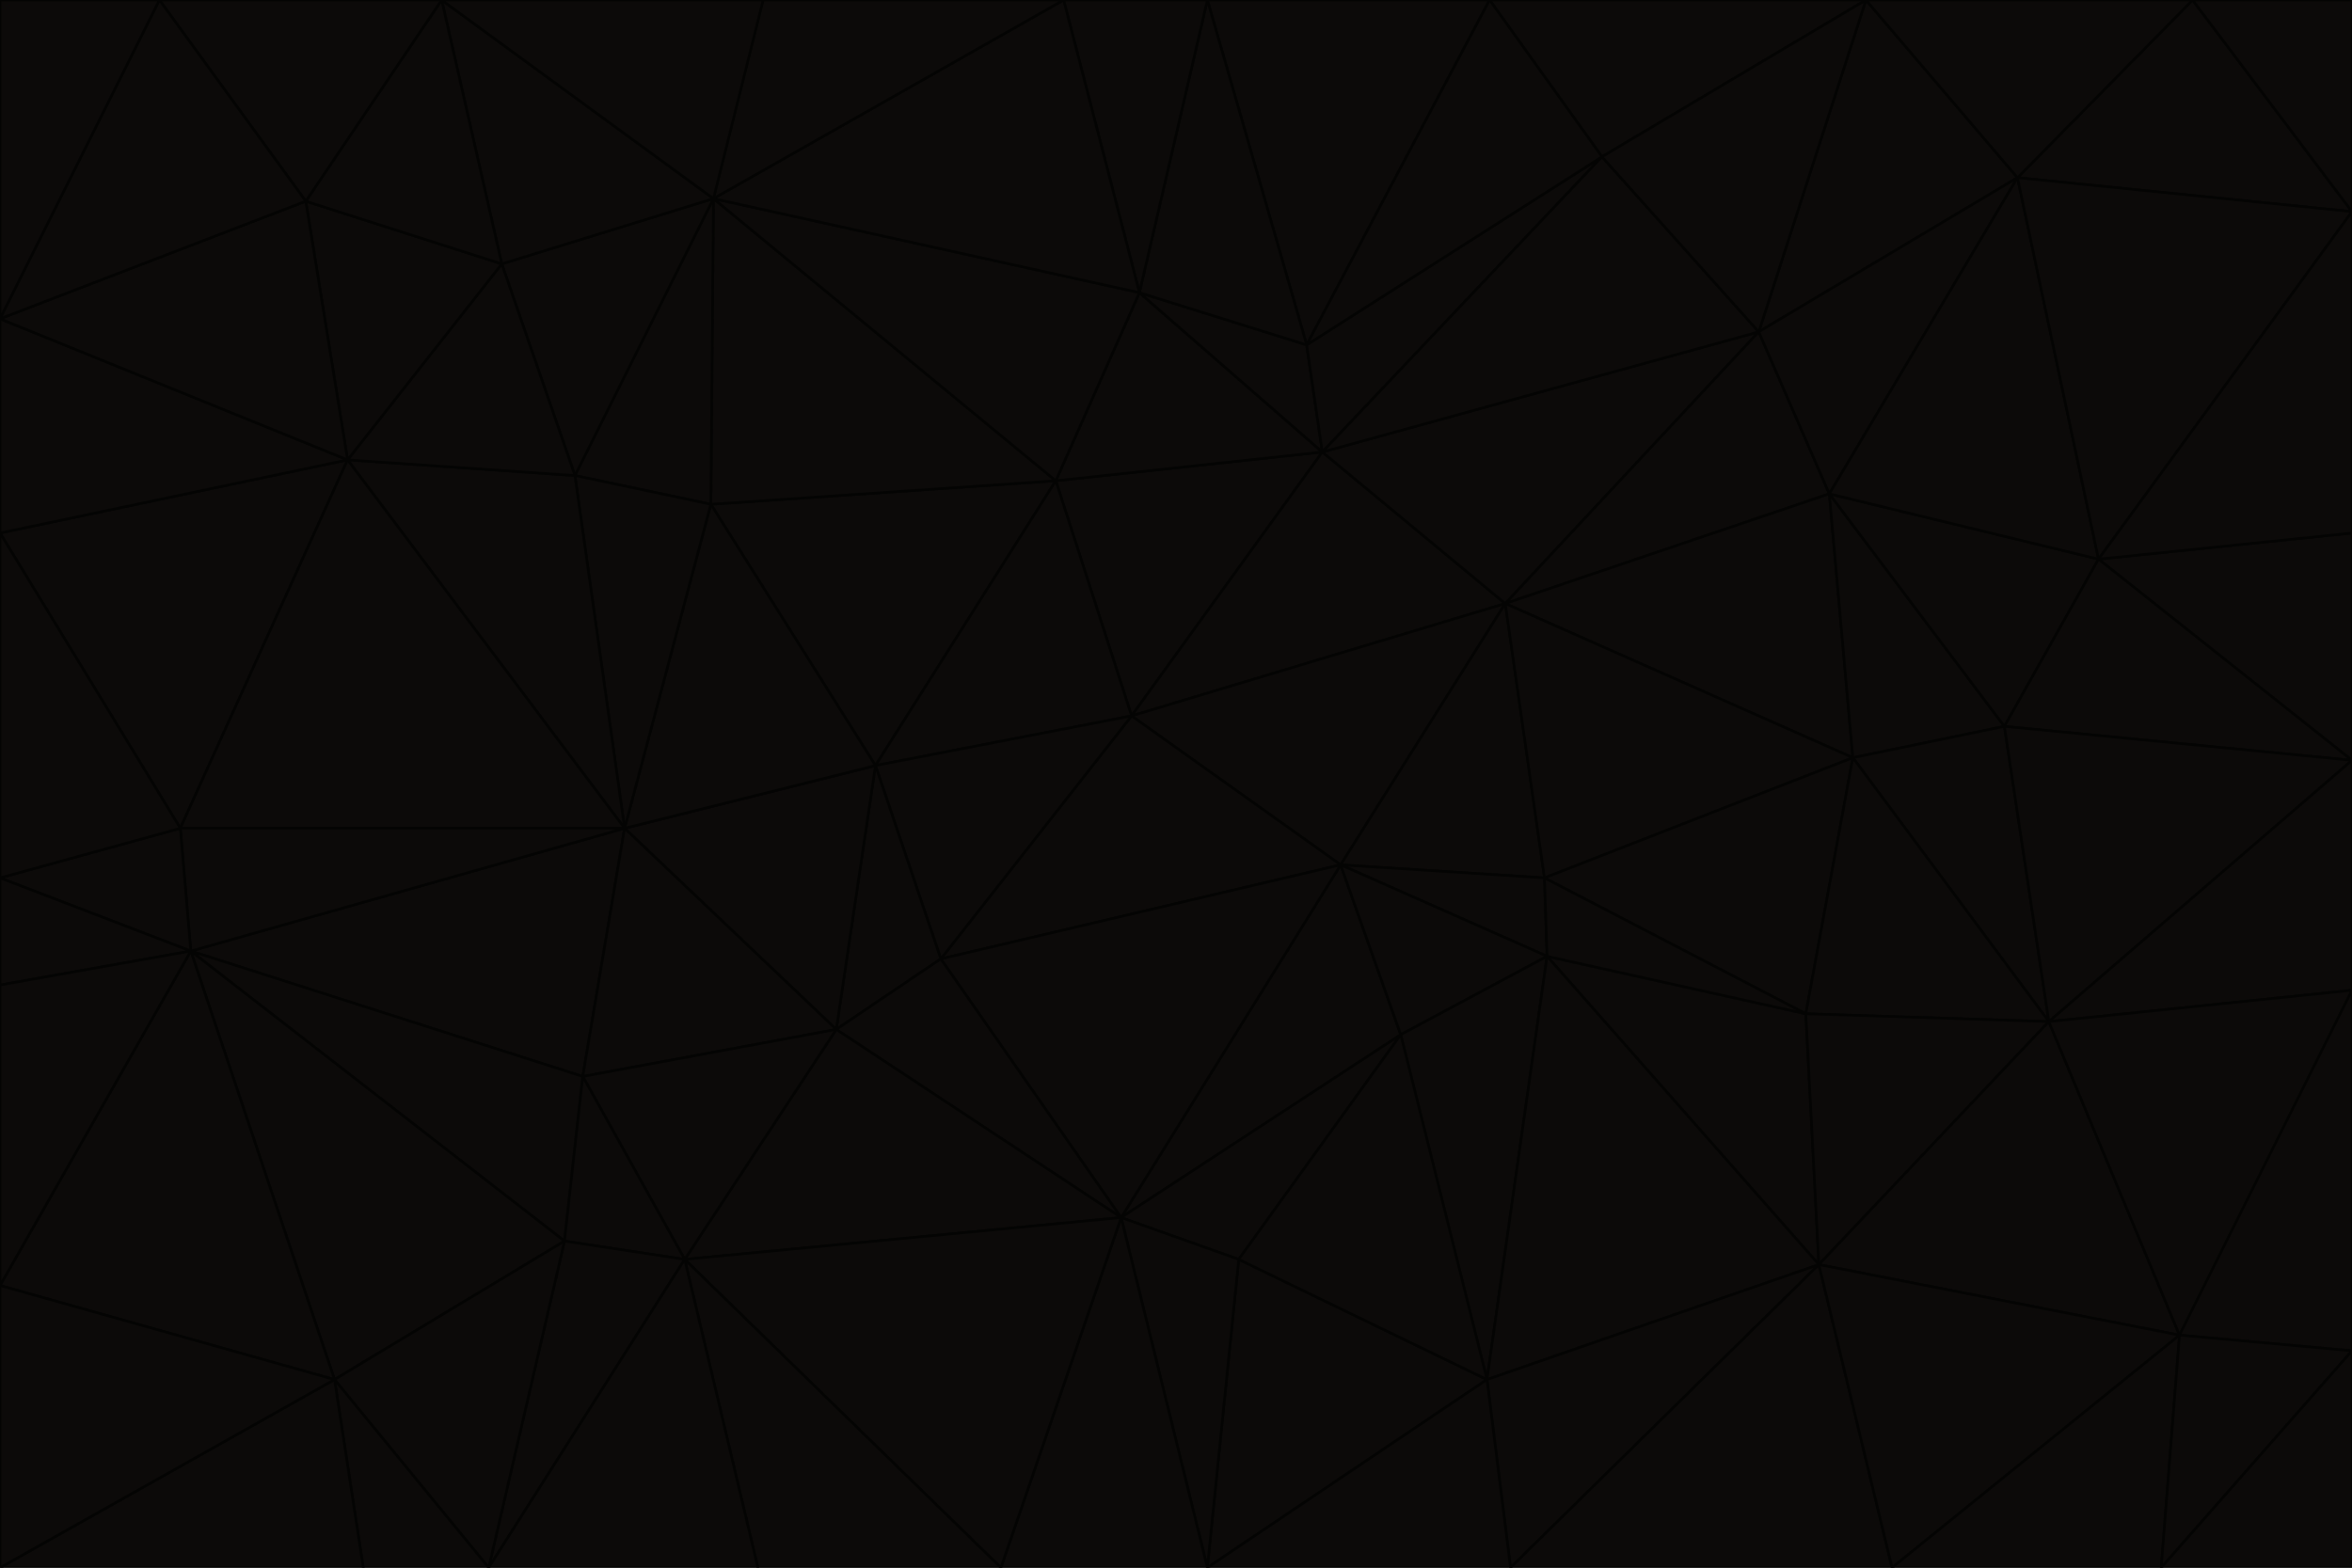 <svg id="visual" viewBox="0 0 900 600" width="900" height="600" xmlns="http://www.w3.org/2000/svg" xmlns:xlink="http://www.w3.org/1999/xlink" version="1.1"><g stroke-width="1" stroke-linejoin="bevel"><path d="M433 274L506 173L404 184Z" fill="#0c0a09" stroke="#040403"></path><path d="M506 173L436 112L404 184Z" fill="#0c0a09" stroke="#040403"></path><path d="M500 132L436 112L506 173Z" fill="#0c0a09" stroke="#040403"></path><path d="M433 274L576 231L506 173Z" fill="#0c0a09" stroke="#040403"></path><path d="M506 173L613 60L500 132Z" fill="#0c0a09" stroke="#040403"></path><path d="M433 274L513 331L576 231Z" fill="#0c0a09" stroke="#040403"></path><path d="M272 193L335 293L404 184Z" fill="#0c0a09" stroke="#040403"></path><path d="M404 184L335 293L433 274Z" fill="#0c0a09" stroke="#040403"></path><path d="M433 274L360 367L513 331Z" fill="#0c0a09" stroke="#040403"></path><path d="M513 331L591 336L576 231Z" fill="#0c0a09" stroke="#040403"></path><path d="M335 293L360 367L433 274Z" fill="#0c0a09" stroke="#040403"></path><path d="M513 331L592 366L591 336Z" fill="#0c0a09" stroke="#040403"></path><path d="M273 76L272 193L404 184Z" fill="#0c0a09" stroke="#040403"></path><path d="M335 293L320 394L360 367Z" fill="#0c0a09" stroke="#040403"></path><path d="M429 466L536 396L513 331Z" fill="#0c0a09" stroke="#040403"></path><path d="M536 396L592 366L513 331Z" fill="#0c0a09" stroke="#040403"></path><path d="M570 0L462 0L500 132Z" fill="#0c0a09" stroke="#040403"></path><path d="M500 132L462 0L436 112Z" fill="#0c0a09" stroke="#040403"></path><path d="M436 112L273 76L404 184Z" fill="#0c0a09" stroke="#040403"></path><path d="M673 127L506 173L576 231Z" fill="#0c0a09" stroke="#040403"></path><path d="M673 127L613 60L506 173Z" fill="#0c0a09" stroke="#040403"></path><path d="M673 127L576 231L700 189Z" fill="#0c0a09" stroke="#040403"></path><path d="M462 0L407 0L436 112Z" fill="#0c0a09" stroke="#040403"></path><path d="M239 317L320 394L335 293Z" fill="#0c0a09" stroke="#040403"></path><path d="M360 367L429 466L513 331Z" fill="#0c0a09" stroke="#040403"></path><path d="M700 189L576 231L709 290Z" fill="#0c0a09" stroke="#040403"></path><path d="M407 0L273 76L436 112Z" fill="#0c0a09" stroke="#040403"></path><path d="M273 76L220 182L272 193Z" fill="#0c0a09" stroke="#040403"></path><path d="M272 193L239 317L335 293Z" fill="#0c0a09" stroke="#040403"></path><path d="M220 182L239 317L272 193Z" fill="#0c0a09" stroke="#040403"></path><path d="M709 290L576 231L591 336Z" fill="#0c0a09" stroke="#040403"></path><path d="M714 0L570 0L613 60Z" fill="#0c0a09" stroke="#040403"></path><path d="M613 60L570 0L500 132Z" fill="#0c0a09" stroke="#040403"></path><path d="M320 394L429 466L360 367Z" fill="#0c0a09" stroke="#040403"></path><path d="M696 484L691 388L592 366Z" fill="#0c0a09" stroke="#040403"></path><path d="M691 388L709 290L591 336Z" fill="#0c0a09" stroke="#040403"></path><path d="M429 466L474 482L536 396Z" fill="#0c0a09" stroke="#040403"></path><path d="M592 366L691 388L591 336Z" fill="#0c0a09" stroke="#040403"></path><path d="M407 0L292 0L273 76Z" fill="#0c0a09" stroke="#040403"></path><path d="M273 76L192 101L220 182Z" fill="#0c0a09" stroke="#040403"></path><path d="M569 528L592 366L536 396Z" fill="#0c0a09" stroke="#040403"></path><path d="M169 0L192 101L273 76Z" fill="#0c0a09" stroke="#040403"></path><path d="M73 364L223 412L239 317Z" fill="#0c0a09" stroke="#040403"></path><path d="M239 317L223 412L320 394Z" fill="#0c0a09" stroke="#040403"></path><path d="M320 394L262 482L429 466Z" fill="#0c0a09" stroke="#040403"></path><path d="M462 600L569 528L474 482Z" fill="#0c0a09" stroke="#040403"></path><path d="M133 176L239 317L220 182Z" fill="#0c0a09" stroke="#040403"></path><path d="M709 290L767 278L700 189Z" fill="#0c0a09" stroke="#040403"></path><path d="M772 68L714 0L673 127Z" fill="#0c0a09" stroke="#040403"></path><path d="M784 391L767 278L709 290Z" fill="#0c0a09" stroke="#040403"></path><path d="M192 101L133 176L220 182Z" fill="#0c0a09" stroke="#040403"></path><path d="M462 600L474 482L429 466Z" fill="#0c0a09" stroke="#040403"></path><path d="M474 482L569 528L536 396Z" fill="#0c0a09" stroke="#040403"></path><path d="M223 412L262 482L320 394Z" fill="#0c0a09" stroke="#040403"></path><path d="M772 68L673 127L700 189Z" fill="#0c0a09" stroke="#040403"></path><path d="M673 127L714 0L613 60Z" fill="#0c0a09" stroke="#040403"></path><path d="M767 278L803 214L700 189Z" fill="#0c0a09" stroke="#040403"></path><path d="M803 214L772 68L700 189Z" fill="#0c0a09" stroke="#040403"></path><path d="M73 364L216 475L223 412Z" fill="#0c0a09" stroke="#040403"></path><path d="M223 412L216 475L262 482Z" fill="#0c0a09" stroke="#040403"></path><path d="M569 528L696 484L592 366Z" fill="#0c0a09" stroke="#040403"></path><path d="M691 388L784 391L709 290Z" fill="#0c0a09" stroke="#040403"></path><path d="M900 291L900 204L803 214Z" fill="#0c0a09" stroke="#040403"></path><path d="M192 101L117 77L133 176Z" fill="#0c0a09" stroke="#040403"></path><path d="M292 0L169 0L273 76Z" fill="#0c0a09" stroke="#040403"></path><path d="M696 484L784 391L691 388Z" fill="#0c0a09" stroke="#040403"></path><path d="M169 0L117 77L192 101Z" fill="#0c0a09" stroke="#040403"></path><path d="M383 600L462 600L429 466Z" fill="#0c0a09" stroke="#040403"></path><path d="M569 528L578 600L696 484Z" fill="#0c0a09" stroke="#040403"></path><path d="M383 600L429 466L262 482Z" fill="#0c0a09" stroke="#040403"></path><path d="M290 600L383 600L262 482Z" fill="#0c0a09" stroke="#040403"></path><path d="M462 600L578 600L569 528Z" fill="#0c0a09" stroke="#040403"></path><path d="M0 204L69 317L133 176Z" fill="#0c0a09" stroke="#040403"></path><path d="M133 176L69 317L239 317Z" fill="#0c0a09" stroke="#040403"></path><path d="M69 317L73 364L239 317Z" fill="#0c0a09" stroke="#040403"></path><path d="M187 600L262 482L216 475Z" fill="#0c0a09" stroke="#040403"></path><path d="M187 600L290 600L262 482Z" fill="#0c0a09" stroke="#040403"></path><path d="M900 81L839 0L772 68Z" fill="#0c0a09" stroke="#040403"></path><path d="M772 68L839 0L714 0Z" fill="#0c0a09" stroke="#040403"></path><path d="M900 81L772 68L803 214Z" fill="#0c0a09" stroke="#040403"></path><path d="M900 291L803 214L767 278Z" fill="#0c0a09" stroke="#040403"></path><path d="M784 391L900 291L767 278Z" fill="#0c0a09" stroke="#040403"></path><path d="M900 379L900 291L784 391Z" fill="#0c0a09" stroke="#040403"></path><path d="M834 511L784 391L696 484Z" fill="#0c0a09" stroke="#040403"></path><path d="M169 0L61 0L117 77Z" fill="#0c0a09" stroke="#040403"></path><path d="M0 122L0 204L133 176Z" fill="#0c0a09" stroke="#040403"></path><path d="M73 364L128 528L216 475Z" fill="#0c0a09" stroke="#040403"></path><path d="M0 122L133 176L117 77Z" fill="#0c0a09" stroke="#040403"></path><path d="M69 317L0 336L73 364Z" fill="#0c0a09" stroke="#040403"></path><path d="M73 364L0 492L128 528Z" fill="#0c0a09" stroke="#040403"></path><path d="M900 204L900 81L803 214Z" fill="#0c0a09" stroke="#040403"></path><path d="M578 600L724 600L696 484Z" fill="#0c0a09" stroke="#040403"></path><path d="M61 0L0 122L117 77Z" fill="#0c0a09" stroke="#040403"></path><path d="M834 511L900 379L784 391Z" fill="#0c0a09" stroke="#040403"></path><path d="M128 528L187 600L216 475Z" fill="#0c0a09" stroke="#040403"></path><path d="M0 204L0 336L69 317Z" fill="#0c0a09" stroke="#040403"></path><path d="M724 600L834 511L696 484Z" fill="#0c0a09" stroke="#040403"></path><path d="M0 336L0 377L73 364Z" fill="#0c0a09" stroke="#040403"></path><path d="M128 528L139 600L187 600Z" fill="#0c0a09" stroke="#040403"></path><path d="M900 81L900 0L839 0Z" fill="#0c0a09" stroke="#040403"></path><path d="M0 600L139 600L128 528Z" fill="#0c0a09" stroke="#040403"></path><path d="M61 0L0 0L0 122Z" fill="#0c0a09" stroke="#040403"></path><path d="M724 600L827 600L834 511Z" fill="#0c0a09" stroke="#040403"></path><path d="M834 511L900 517L900 379Z" fill="#0c0a09" stroke="#040403"></path><path d="M827 600L900 517L834 511Z" fill="#0c0a09" stroke="#040403"></path><path d="M0 377L0 492L73 364Z" fill="#0c0a09" stroke="#040403"></path><path d="M827 600L900 600L900 517Z" fill="#0c0a09" stroke="#040403"></path><path d="M0 492L0 600L128 528Z" fill="#0c0a09" stroke="#040403"></path></g></svg>